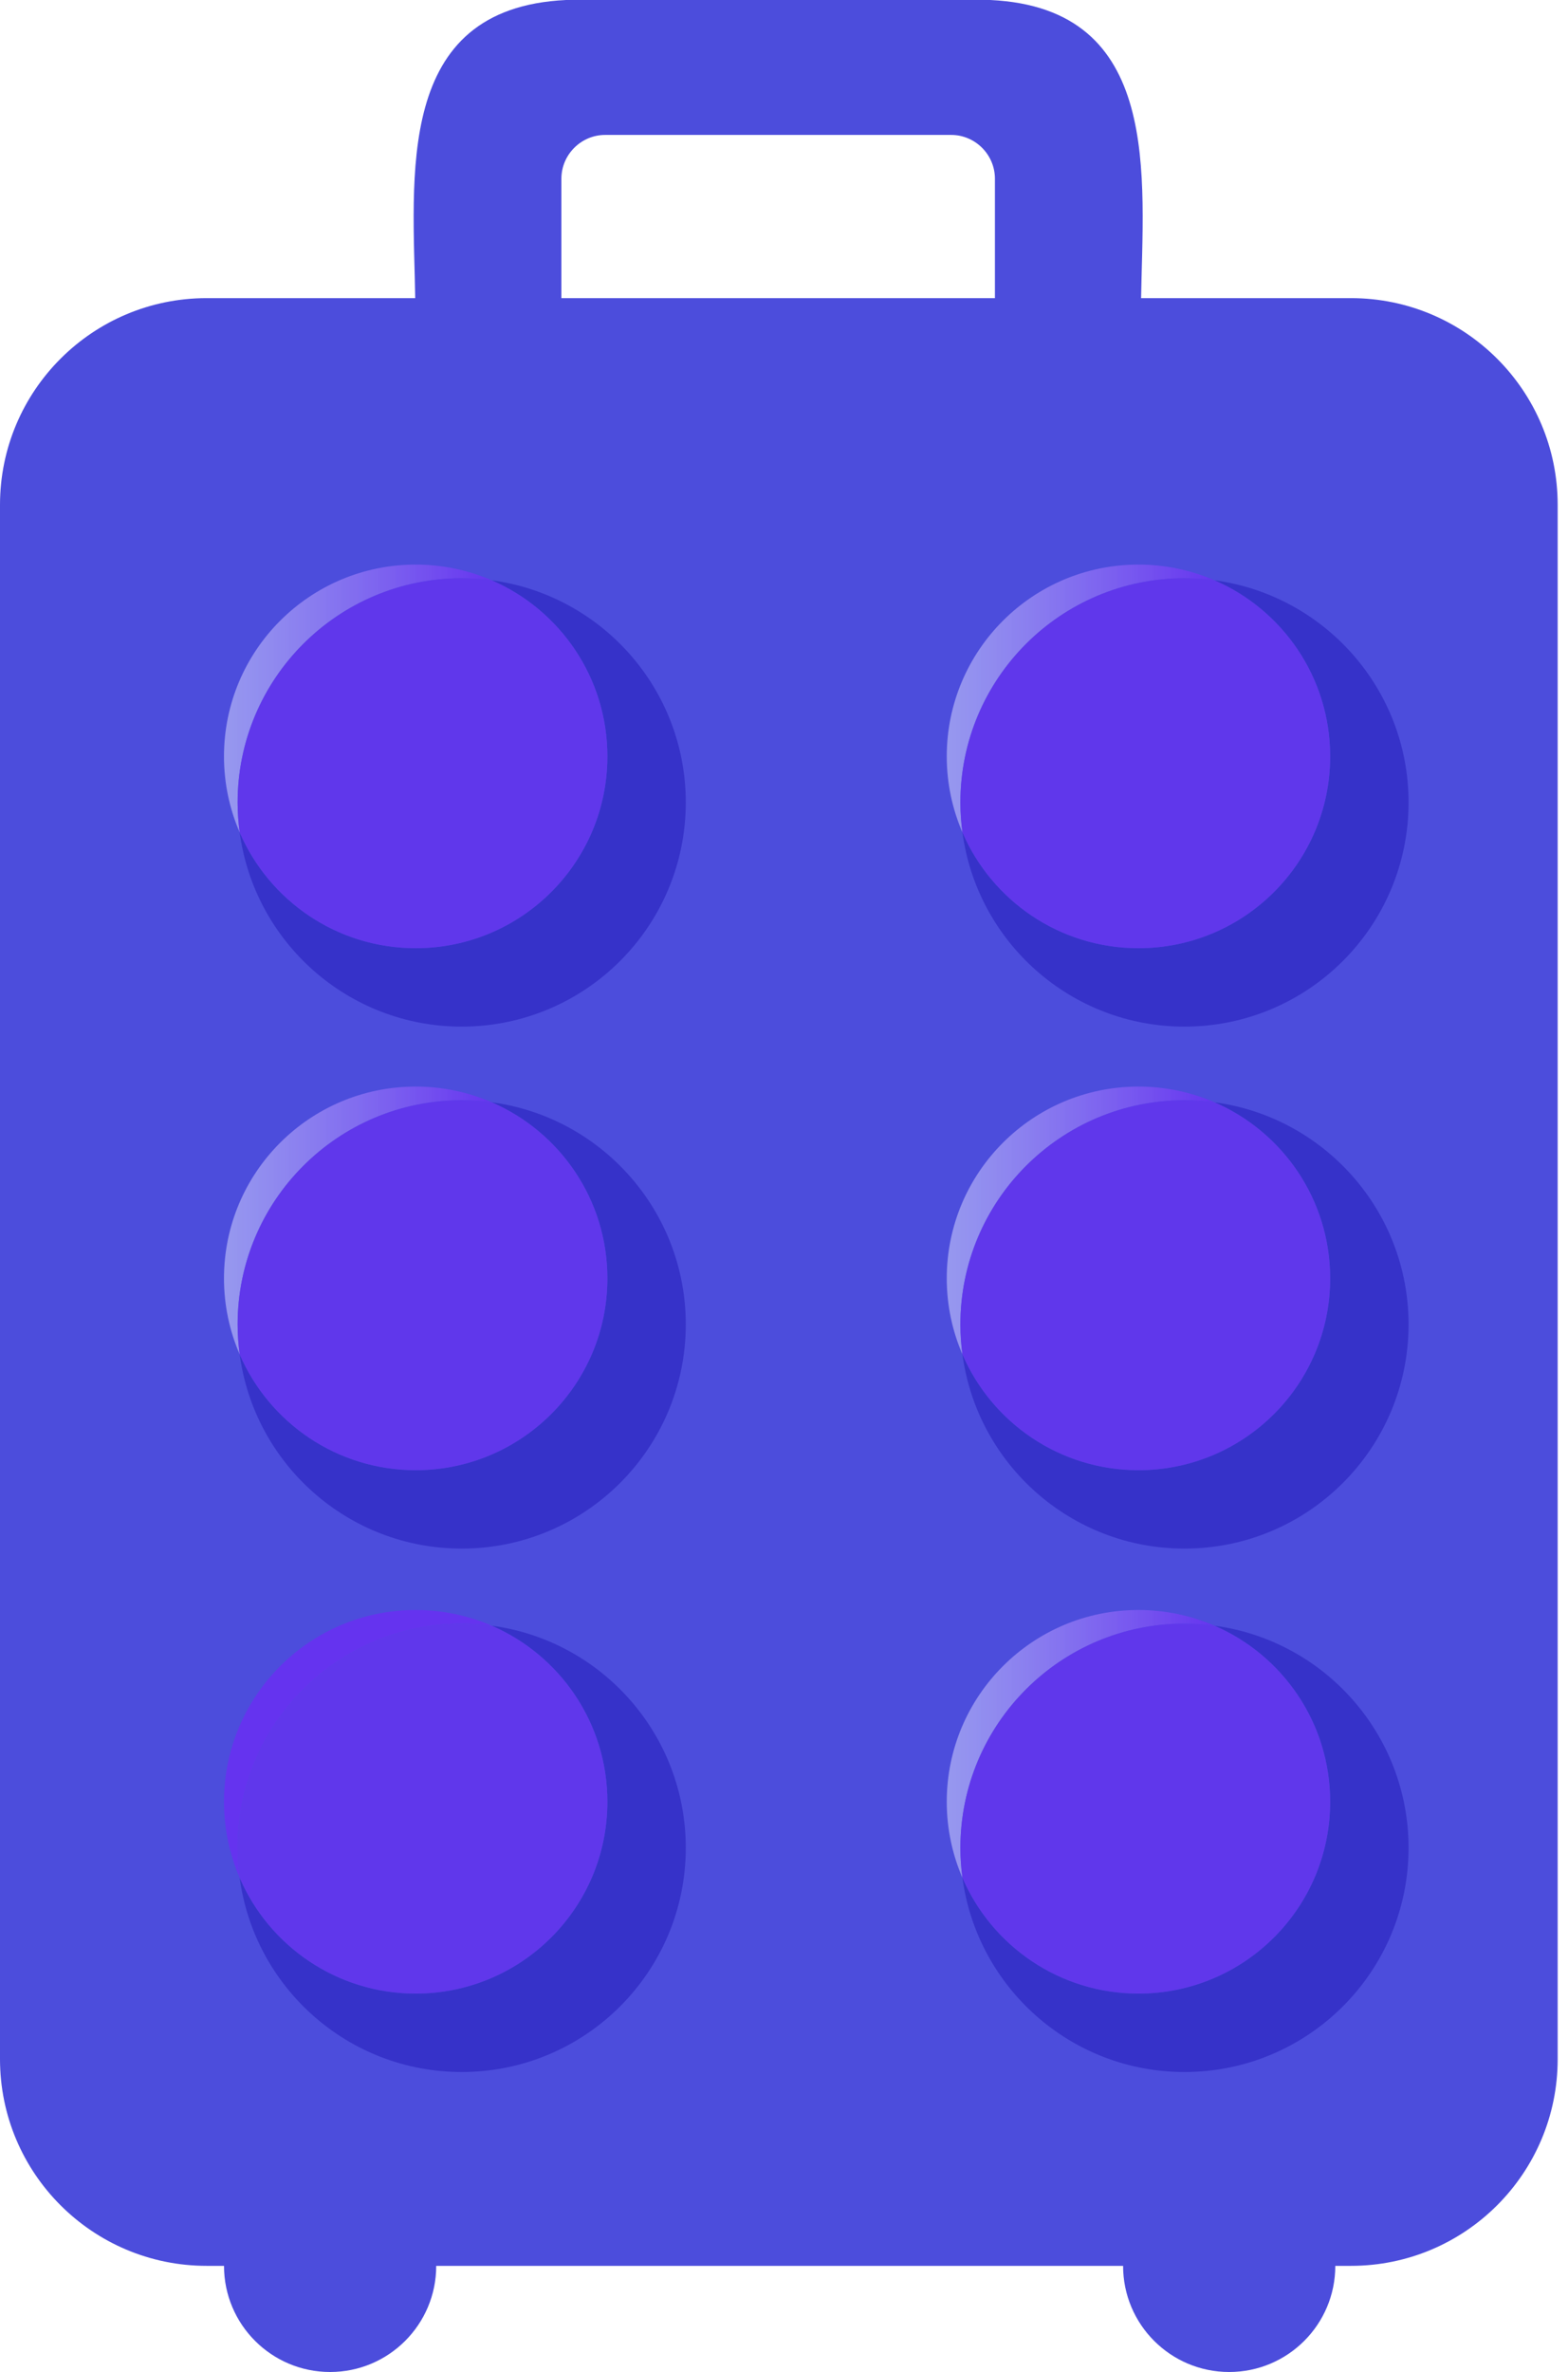 <svg width="125" height="189" viewBox="0 0 125 189" fill="none" xmlns="http://www.w3.org/2000/svg">
<path d="M26.316 189C30.988 189 34.775 185.213 34.775 180.542C34.775 175.87 30.988 172.083 26.316 172.083C21.645 172.083 17.858 175.87 17.858 180.542C17.858 185.213 21.645 189 26.316 189Z" fill="#4C4DDC"/>
<path d="M97.99 189C102.662 189 106.449 185.213 106.449 180.542C106.449 175.87 102.662 172.083 97.99 172.083C93.319 172.083 89.532 175.87 89.532 180.542C89.532 185.213 93.319 189 97.99 189Z" fill="#4C4DDC"/>
<path d="M107.701 23.755H16.476C7.377 23.755 0 31.132 0 40.231V164.065C0 173.165 7.377 180.542 16.476 180.542H107.701C116.8 180.542 124.177 173.165 124.177 164.065V40.231C124.177 31.132 116.8 23.755 107.701 23.755Z" fill="#4C4DDC"/>
<path d="M78.942 0H45.125C31.361 0.648 32.954 14.105 33.107 24.036H44.754V14.242C44.754 12.322 46.324 10.751 48.244 10.751H75.825C77.745 10.751 79.315 12.322 79.315 14.242V24.036H90.962C91.115 14.092 92.706 0.65 78.944 0H78.942Z" fill="#4C4DDC"/>
<path d="M36.807 46.073C37.617 46.073 38.414 46.132 39.196 46.236C37.338 45.434 35.292 44.986 33.139 44.986C24.698 44.986 17.856 51.828 17.856 60.269C17.856 62.421 18.304 64.468 19.107 66.326C19.002 65.544 18.943 64.746 18.943 63.937C18.943 54.071 26.942 46.073 36.807 46.073Z" fill="url(#paint0_linear_752_4912)"/>
<path d="M39.196 46.237C44.622 48.583 48.421 53.981 48.421 60.269C48.421 68.709 41.579 75.551 33.139 75.551C26.851 75.551 21.451 71.752 19.107 66.326C20.275 75.061 27.752 81.8 36.807 81.8C46.672 81.8 54.67 73.802 54.67 63.937C54.67 54.881 47.931 47.405 39.196 46.237Z" fill="#3632C9"/>
<path opacity="0.8" d="M33.139 75.553C41.579 75.553 48.421 68.711 48.421 60.27C48.421 53.983 44.622 48.583 39.196 46.238C38.414 46.134 37.617 46.075 36.807 46.075C26.942 46.075 18.943 54.073 18.943 63.938C18.943 64.748 19.002 65.546 19.107 66.327C21.453 71.754 26.851 75.553 33.139 75.553Z" fill="#6533EF"/>
<path d="M94.425 46.073C95.235 46.073 96.033 46.132 96.814 46.236C94.957 45.434 92.91 44.986 90.757 44.986C82.317 44.986 75.475 51.828 75.475 60.269C75.475 62.421 75.922 64.468 76.725 66.326C76.621 65.544 76.562 64.746 76.562 63.937C76.562 54.071 84.56 46.073 94.425 46.073Z" fill="url(#paint1_linear_752_4912)"/>
<path d="M96.814 46.237C102.241 48.583 106.04 53.981 106.04 60.269C106.04 68.709 99.198 75.551 90.757 75.551C84.47 75.551 79.07 71.752 76.725 66.326C77.894 75.061 85.37 81.8 94.425 81.8C104.29 81.8 112.289 73.802 112.289 63.937C112.289 54.881 105.55 47.405 96.814 46.237Z" fill="#3632C9"/>
<path opacity="0.8" d="M90.757 75.553C99.198 75.553 106.04 68.711 106.04 60.27C106.04 53.983 102.241 48.583 96.814 46.238C96.033 46.134 95.235 46.075 94.425 46.075C84.56 46.075 76.562 54.073 76.562 63.938C76.562 64.748 76.621 65.546 76.725 66.327C79.072 71.754 84.47 75.553 90.757 75.553Z" fill="#6533EF"/>
<path d="M36.807 87.665C37.617 87.665 38.414 87.724 39.196 87.828C37.338 87.025 35.292 86.578 33.139 86.578C24.698 86.578 17.856 93.42 17.856 101.86C17.856 104.013 18.304 106.059 19.107 107.917C19.002 107.136 18.943 106.338 18.943 105.528C18.943 95.663 26.942 87.665 36.807 87.665Z" fill="url(#paint2_linear_752_4912)"/>
<path d="M39.196 87.828C44.622 90.175 48.421 95.573 48.421 101.86C48.421 110.301 41.579 117.143 33.139 117.143C26.851 117.143 21.451 113.344 19.107 107.917C20.275 116.653 27.751 123.392 36.807 123.392C46.672 123.392 54.67 115.393 54.67 105.528C54.67 96.473 47.931 88.997 39.196 87.828Z" fill="#3632C9"/>
<path opacity="0.8" d="M33.139 117.145C41.579 117.145 48.421 110.303 48.421 101.862C48.421 95.575 44.622 90.175 39.196 87.83C38.414 87.725 37.617 87.667 36.807 87.667C26.942 87.667 18.943 95.665 18.943 105.53C18.943 106.34 19.002 107.138 19.107 107.919C21.453 113.345 26.851 117.145 33.139 117.145Z" fill="#6533EF"/>
<path d="M94.425 87.665C95.235 87.665 96.033 87.724 96.814 87.828C94.957 87.025 92.91 86.578 90.757 86.578C82.317 86.578 75.475 93.42 75.475 101.86C75.475 104.013 75.922 106.059 76.725 107.917C76.621 107.136 76.562 106.338 76.562 105.528C76.562 95.663 84.56 87.665 94.425 87.665Z" fill="url(#paint3_linear_752_4912)"/>
<path d="M96.814 87.828C102.241 90.175 106.04 95.573 106.04 101.86C106.04 110.301 99.198 117.143 90.757 117.143C84.47 117.143 79.07 113.344 76.725 107.917C77.894 116.653 85.37 123.392 94.425 123.392C104.29 123.392 112.289 115.393 112.289 105.528C112.289 96.473 105.55 88.997 96.814 87.828Z" fill="#3632C9"/>
<path opacity="0.8" d="M90.757 117.145C99.198 117.145 106.04 110.303 106.04 101.862C106.04 95.575 102.241 90.175 96.814 87.83C96.033 87.725 95.235 87.667 94.425 87.667C84.56 87.667 76.562 95.665 76.562 105.53C76.562 106.34 76.621 107.138 76.725 107.919C79.072 113.345 84.47 117.145 90.757 117.145Z" fill="#6533EF"/>
<path d="M36.807 129.37C37.617 129.37 38.414 129.429 39.196 129.534C37.338 128.731 35.292 128.283 33.139 128.283C24.698 128.283 17.856 135.125 17.856 143.566C17.856 145.719 18.304 147.765 19.107 149.623C19.002 148.841 18.943 148.044 18.943 147.234C18.943 137.369 26.942 129.37 36.807 129.37Z" fill="url(#paint4_linear_752_4912)"/>
<path d="M39.196 129.534C44.622 131.88 48.421 137.278 48.421 143.566C48.421 152.006 41.579 158.848 33.139 158.848C26.851 158.848 21.451 155.049 19.107 149.623C20.275 158.358 27.751 165.097 36.807 165.097C46.672 165.097 54.67 157.099 54.67 147.234C54.67 138.179 47.931 130.702 39.196 129.534Z" fill="#3632C9"/>
<path opacity="0.8" d="M33.139 158.848C41.579 158.848 48.421 152.006 48.421 143.566C48.421 137.278 44.622 131.878 39.196 129.534C38.414 129.429 37.617 129.37 36.807 129.37C26.942 129.37 18.943 137.369 18.943 147.234C18.943 148.044 19.002 148.841 19.107 149.623C21.453 155.049 26.851 158.848 33.139 158.848Z" fill="#6533EF"/>
<path d="M94.425 129.37C95.235 129.37 96.033 129.429 96.814 129.534C94.957 128.731 92.91 128.283 90.757 128.283C82.317 128.283 75.475 135.125 75.475 143.566C75.475 145.719 75.922 147.765 76.725 149.623C76.621 148.841 76.562 148.044 76.562 147.234C76.562 137.369 84.56 129.37 94.425 129.37Z" fill="url(#paint5_linear_752_4912)"/>
<path d="M96.814 129.534C102.241 131.88 106.04 137.278 106.04 143.566C106.04 152.006 99.198 158.848 90.757 158.848C84.47 158.848 79.07 155.049 76.725 149.623C77.894 158.358 85.37 165.097 94.425 165.097C104.29 165.097 112.289 157.099 112.289 147.234C112.289 138.179 105.55 130.702 96.814 129.534Z" fill="#3632C9"/>
<path opacity="0.8" d="M90.757 158.848C99.198 158.848 106.04 152.006 106.04 143.566C106.04 137.278 102.241 131.878 96.814 129.534C96.033 129.429 95.235 129.37 94.425 129.37C84.56 129.37 76.562 137.369 76.562 147.234C76.562 148.044 76.621 148.841 76.725 149.623C79.072 155.049 84.47 158.848 90.757 158.848Z" fill="#6533EF"/>
<defs>
<linearGradient id="paint0_linear_752_4912" x1="17.856" y1="55.656" x2="39.196" y2="55.656" gradientUnits="userSpaceOnUse">
<stop stop-color="#A9ABF4" stop-opacity="0.8"/>
<stop offset="1" stop-color="#6533EF"/>
</linearGradient>
<linearGradient id="paint1_linear_752_4912" x1="75.475" y1="55.656" x2="96.814" y2="55.656" gradientUnits="userSpaceOnUse">
<stop stop-color="#A9ABF4" stop-opacity="0.8"/>
<stop offset="1" stop-color="#6533EF"/>
</linearGradient>
<linearGradient id="paint2_linear_752_4912" x1="17.856" y1="97.249" x2="39.196" y2="97.249" gradientUnits="userSpaceOnUse">
<stop stop-color="#A9ABF4" stop-opacity="0.8"/>
<stop offset="1" stop-color="#6533EF"/>
</linearGradient>
<linearGradient id="paint3_linear_752_4912" x1="75.475" y1="-6.366" x2="96.814" y2="-6.366" gradientUnits="userSpaceOnUse">
<stop stop-color="#A9ABF4" stop-opacity="0.8"/>
<stop offset="1" stop-color="#6533EF"/>
</linearGradient>
<linearGradient id="paint4_linear_752_4912" x1="-38.777" y1="138.953" x2="-38.599" y2="138.953" gradientUnits="userSpaceOnUse">
<stop stop-color="#A9ABF4" stop-opacity="0.8"/>
<stop offset="1" stop-color="#6533EF"/>
</linearGradient>
<linearGradient id="paint5_linear_752_4912" x1="75.475" y1="138.953" x2="96.814" y2="138.953" gradientUnits="userSpaceOnUse">
<stop stop-color="#A9ABF4" stop-opacity="0.8"/>
<stop offset="1" stop-color="#6533EF"/>
</linearGradient>
</defs>
</svg>
